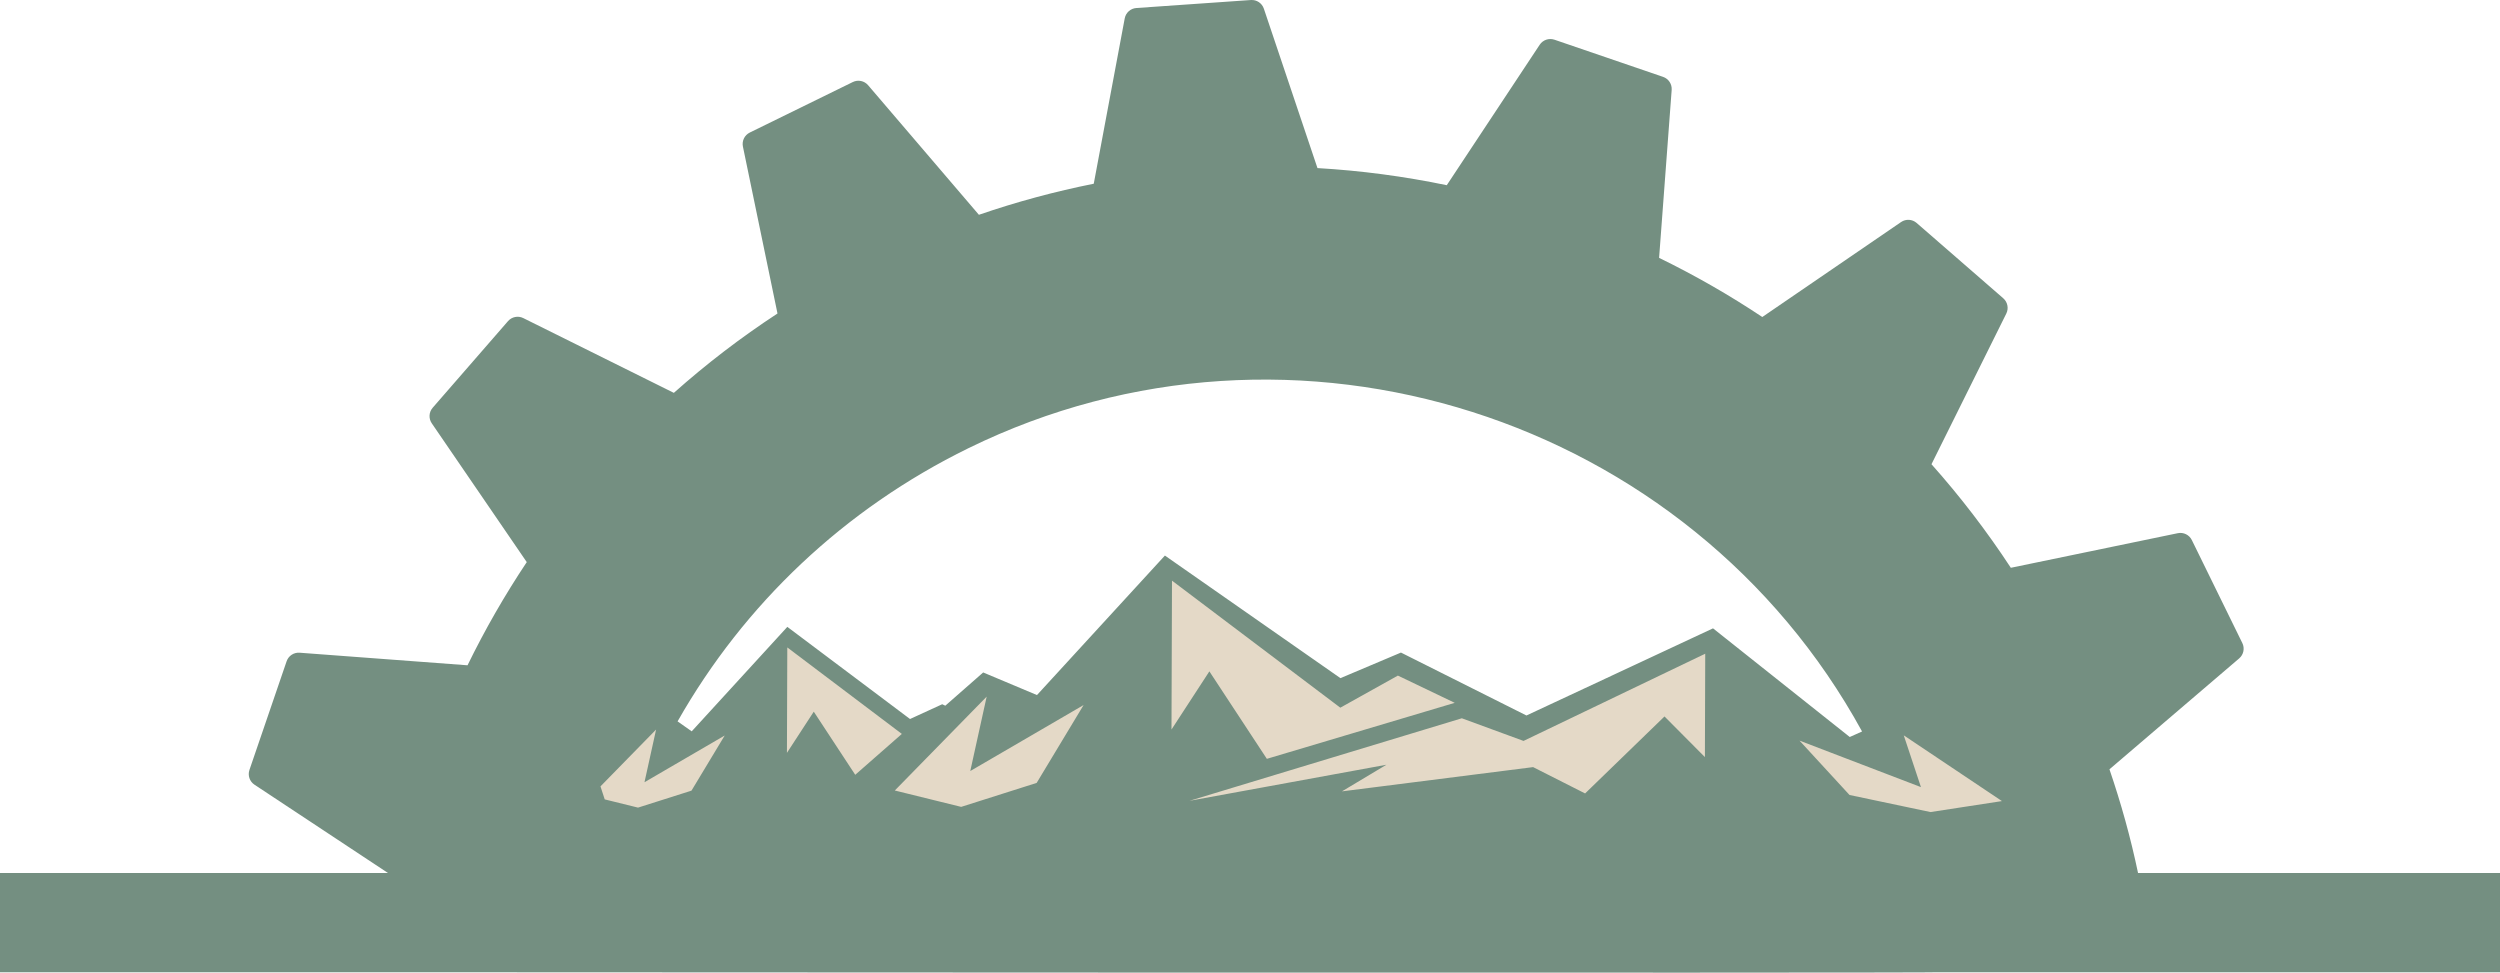 <svg version="1.1" id="图层_1" x="0px" y="0px" width="200px" height="77.812px" viewBox="0 0 200 77.812" enable-background="new 0 0 200 77.812" xml:space="preserve" xmlns="http://www.w3.org/2000/svg" xmlns:xlink="http://www.w3.org/1999/xlink" xmlns:xml="http://www.w3.org/XML/1998/namespace">
  <path fill="none" d="M127.79,114.201c2.499-0.719,5.104-1.066,7.704-1.029C132.894,113.134,130.288,113.482,127.79,114.201
	c-1.936,0.557-4.049,1.313-6.009,1.354C123.741,115.513,125.855,114.757,127.79,114.201z"/>
  <path fill="none" d="M24.47,115.154c1.417,0.023,2.732,0.736,3.797,1.689C27.202,115.89,25.887,115.177,24.47,115.154z"/>
  <path fill="#748F81" d="M171.043,69.841c-0.588-2.811-1.357-5.576-2.287-8.297l10.379-8.873c0.354-0.303,0.457-0.807,0.252-1.224
	l-4.041-8.242c-0.203-0.417-0.666-0.644-1.121-0.55l-13.359,2.768c-1.922-2.931-4.043-5.697-6.348-8.285l5.986-12.053
	c0.207-0.416,0.105-0.918-0.244-1.223l-6.93-6.026c-0.35-0.305-0.861-0.334-1.244-0.072l-11.102,7.597
	c-2.631-1.754-5.389-3.332-8.256-4.732l1.006-13.438c0.033-0.463-0.248-0.891-0.688-1.041l-8.689-2.973
	c-0.439-0.149-0.924,0.016-1.18,0.402l-7.436,11.238c-3.428-0.713-6.885-1.17-10.344-1.37l-4.289-12.754
	c-0.148-0.439-0.574-0.724-1.037-0.691L90.91,0.641c-0.463,0.032-0.846,0.373-0.932,0.829L87.5,14.698
	c-3.1,0.62-6.168,1.447-9.188,2.485L69.448,6.817c-0.303-0.354-0.806-0.458-1.224-0.253l-8.241,4.04
	c-0.418,0.205-0.644,0.667-0.55,1.122l2.766,13.354c-2.933,1.921-5.701,4.043-8.291,6.349l-12.046-5.982
	c-0.415-0.206-0.918-0.106-1.222,0.244l-6.027,6.93c-0.305,0.35-0.334,0.861-0.072,1.244l7.599,11.104
	c-1.753,2.631-3.338,5.385-4.738,8.254l-13.434-1.006c-0.463-0.034-0.891,0.248-1.04,0.687l-2.973,8.69
	c-0.15,0.439,0.015,0.924,0.401,1.18l10.686,7.068H0v7.937h29.907c0,0,125.308,0.077,125.298,0h16.508H200v-7.937H171.043z
	 M147.98,58.96l-10.938-8.692l-14.926,6.971l-10.039-5.034l-4.842,2.047l-14.043-9.807l-10.234,11.16l-4.303-1.809l-3.031,2.66
	l-0.247-0.117l-2.575,1.182l-9.816-7.372l-7.649,8.358l-1.13-0.797c5.334-9.403,13.349-16.992,23.268-21.855
	c25.973-12.732,57.691-2.551,71.49,22.663L147.98,58.96z" class="color c1"/>
  <path fill="#748F81" d="M163.166,51.875" class="color c1"/>
  <path fill="#748F81" d="M163.492,47.337" class="color c1"/>
  <path fill="#E4D9C7" d="M48.377,63.951c-0.115-0.346-0.229-0.691-0.339-1.041" class="color c2"/>
  <path fill="#E4D9C7" d="M51.043,64.609l-2.666-0.658c-0.115-0.346-0.229-0.691-0.339-1.041l4.449-4.546l-0.929,4.214l6.419-3.738
	l-2.659,4.412L51.043,64.609z M62.984,51.794l-0.029,8.434l2.147-3.295l3.317,5.051l3.729-3.271L62.984,51.794z M78.934,55.73
	l-7.35,7.51l5.31,1.31l6.038-1.917l3.756-6.23l-9.066,5.279L78.934,55.73z M101.348,60.707l15.031-4.48l-4.549-2.18l-4.605,2.568
	L93.759,46.451l-0.04,11.912l3.031-4.654L101.348,60.707z M153.676,62.97l-9.715-3.721l4,4.349l6.48,1.367l5.715-0.878l-7.855-5.259
	L153.676,62.97z M116.947,57.462l-21.791,6.604l15.758-2.887l-3.559,2.131l15.293-1.941l4.16,2.106l6.352-6.158l3.232,3.251
	l0.027-8.272l-14.537,6.978L116.947,57.462z" class="color c2"/>
</svg>